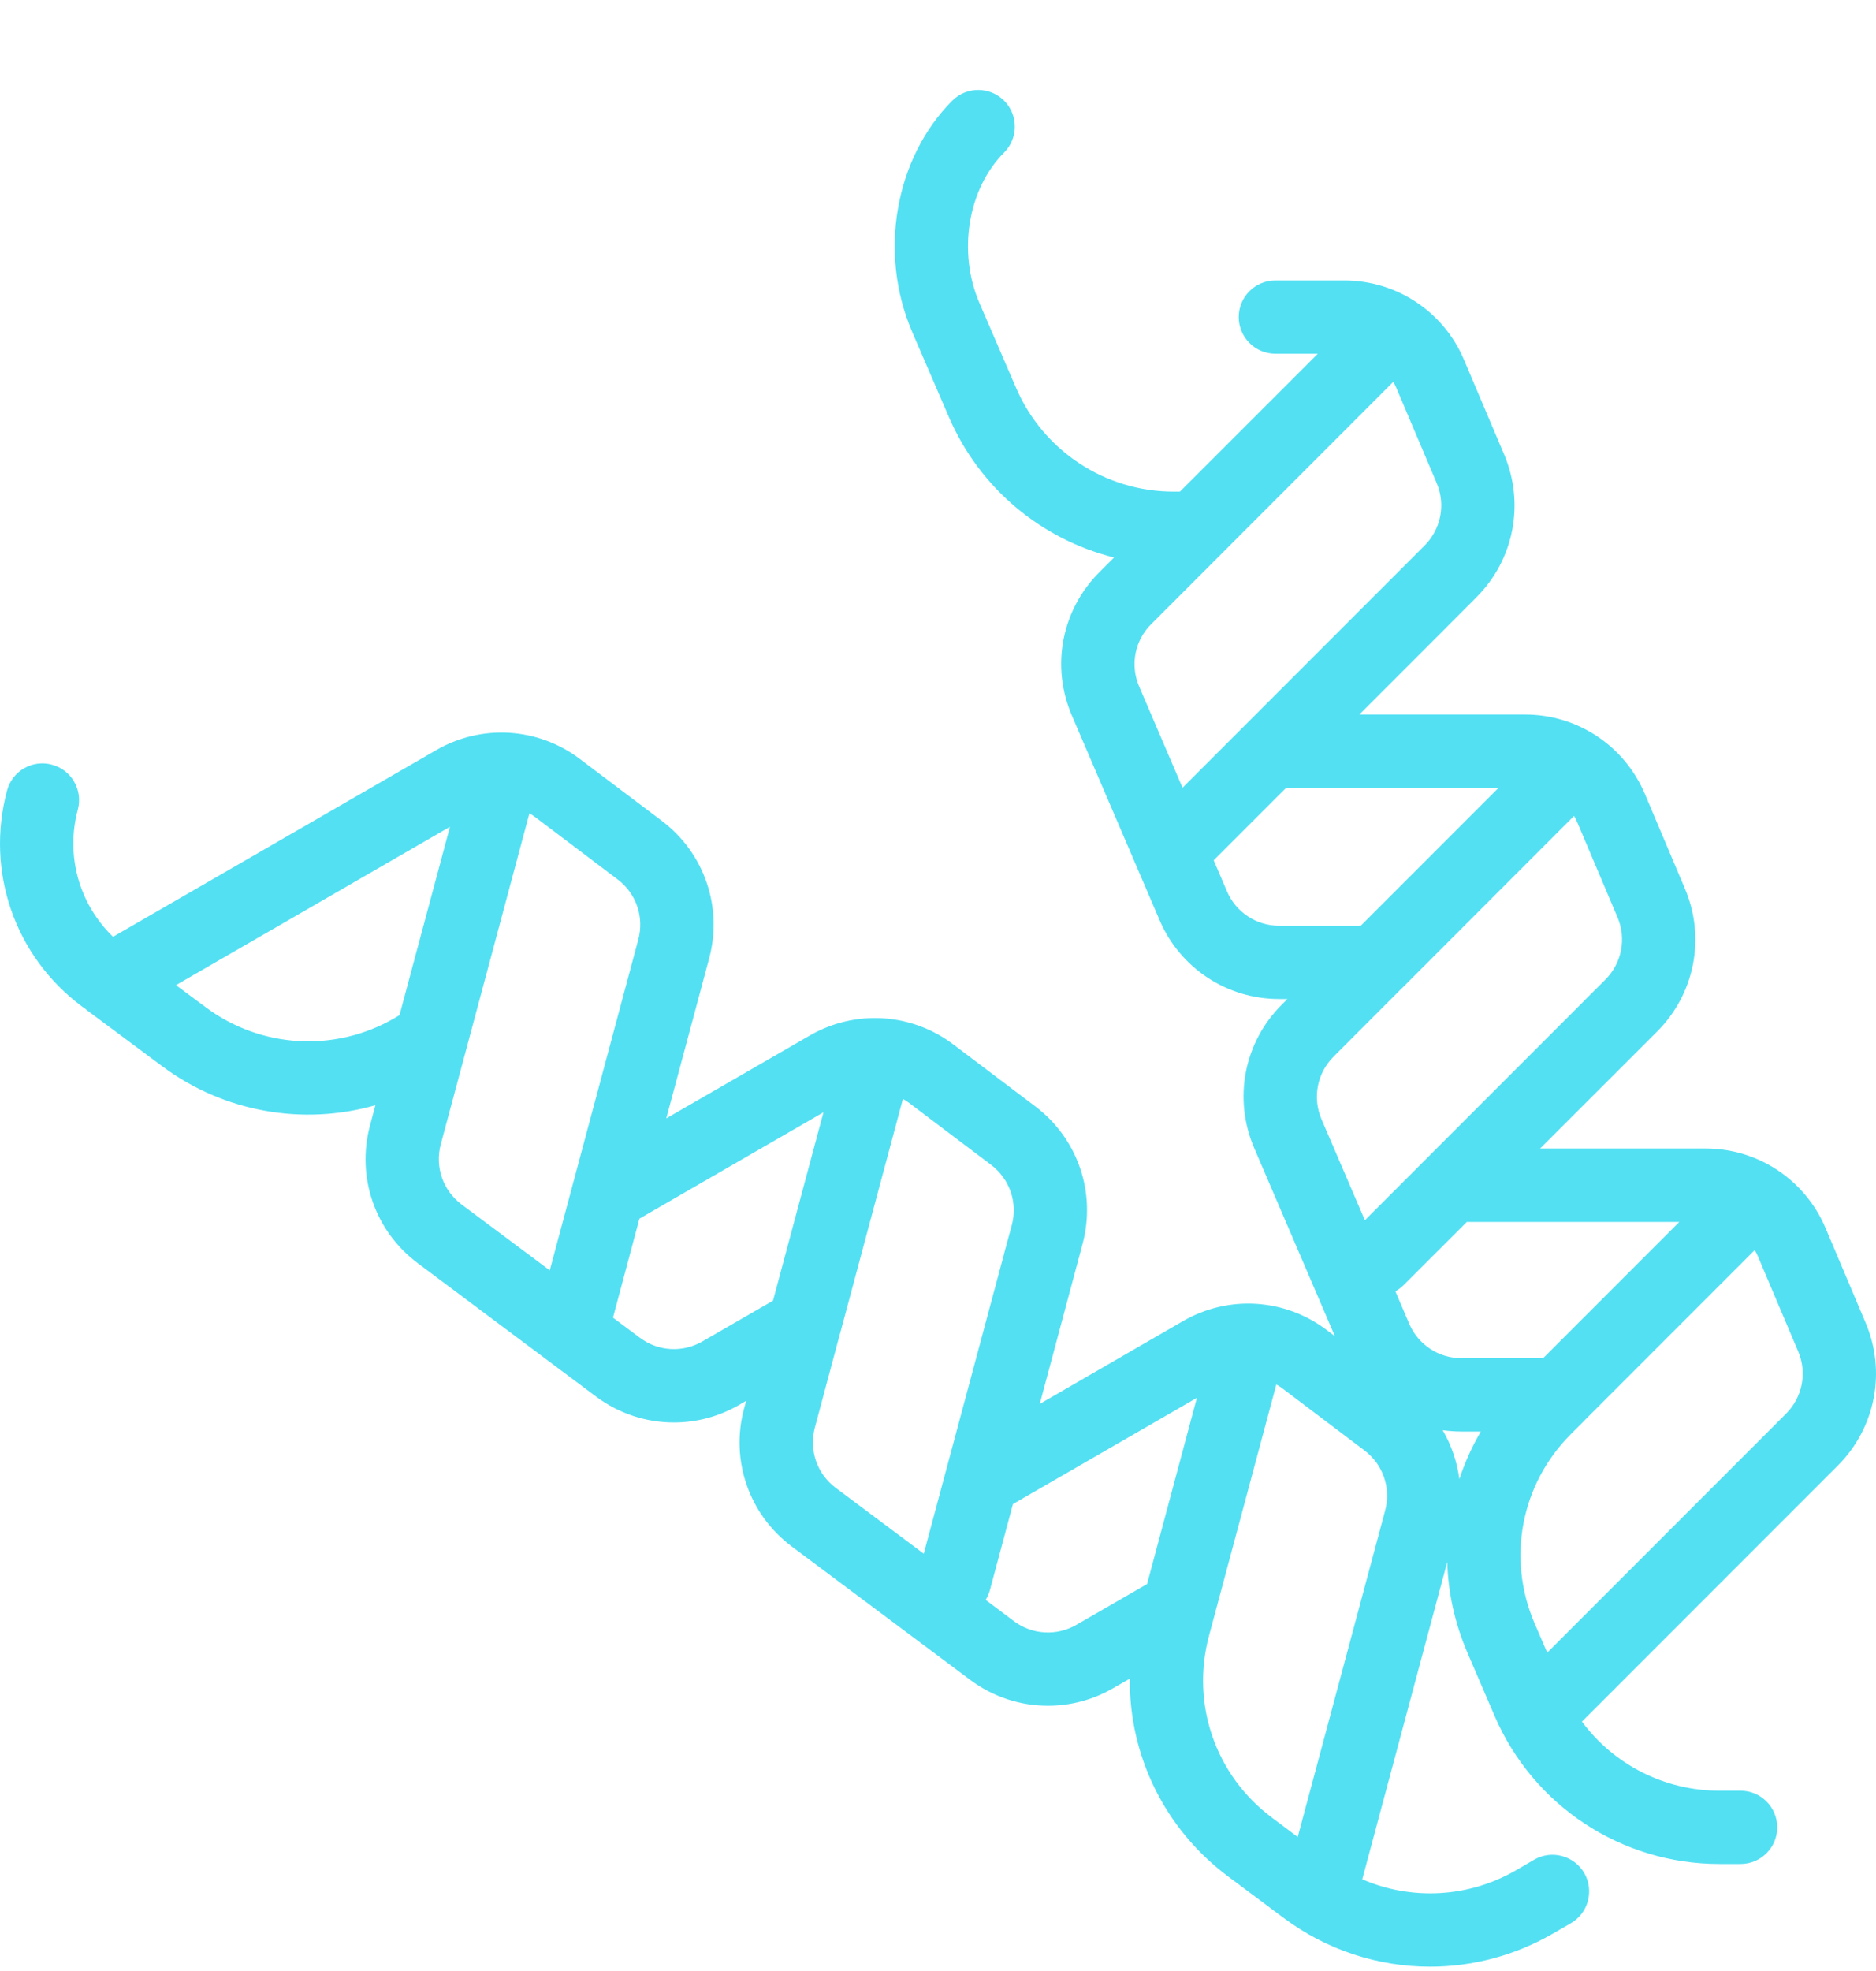 <svg width="20" height="21" viewBox="0 0 20 21" fill="none" xmlns="http://www.w3.org/2000/svg">
<path d="M19.889 14.093L19.462 13.084C19.244 12.57 18.743 12.237 18.185 12.237H16.419L17.667 10.99C18.068 10.588 18.185 9.991 17.963 9.468L17.536 8.459C17.318 7.945 16.817 7.613 16.259 7.613H14.492L15.226 6.879C15.226 6.879 15.226 6.879 15.226 6.879L15.739 6.365C16.141 5.964 16.257 5.366 16.036 4.843L15.608 3.834C15.391 3.32 14.889 2.988 14.331 2.988H13.597C13.381 2.988 13.206 3.163 13.206 3.378C13.206 3.594 13.381 3.769 13.597 3.769H14.049L12.579 5.238H12.513C11.782 5.238 11.123 4.804 10.833 4.134L10.44 3.224C10.208 2.683 10.319 2.011 10.705 1.625C10.857 1.473 10.857 1.225 10.705 1.073C10.552 0.92 10.305 0.92 10.152 1.073C9.541 1.685 9.364 2.696 9.723 3.532C9.723 3.532 9.723 3.532 9.723 3.533C9.723 3.533 9.723 3.533 9.723 3.533L10.116 4.443C10.443 5.201 11.1 5.746 11.877 5.94L11.72 6.097C11.317 6.5 11.202 7.099 11.427 7.623L12.363 9.805C12.581 10.315 13.081 10.644 13.636 10.644H13.725L13.664 10.705C13.261 11.108 13.146 11.707 13.371 12.232L14.231 14.236L14.143 14.17C13.697 13.833 13.097 13.796 12.613 14.075L11.085 14.958L11.541 13.254C11.688 12.706 11.49 12.13 11.037 11.788L10.162 11.127C9.717 10.791 9.116 10.754 8.633 11.033L7.103 11.916L7.372 10.914V10.914L7.56 10.212C7.707 9.664 7.509 9.088 7.056 8.746L6.181 8.086C5.735 7.749 5.135 7.712 4.651 7.992L1.205 9.981C0.845 9.633 0.697 9.119 0.83 8.625C0.885 8.417 0.762 8.202 0.553 8.147C0.345 8.091 0.131 8.214 0.075 8.423C-0.156 9.285 0.157 10.188 0.872 10.722C0.882 10.73 0.893 10.737 0.904 10.744C0.914 10.752 0.923 10.761 0.933 10.768L1.729 11.36C2.39 11.852 3.232 11.995 4.002 11.776L3.945 11.99C3.797 12.541 3.997 13.117 4.454 13.459L6.355 14.88C6.6 15.063 6.892 15.156 7.184 15.156C7.423 15.156 7.662 15.094 7.877 14.97L7.955 14.925L7.932 15.009C7.785 15.559 7.985 16.136 8.441 16.477L10.343 17.898C10.588 18.081 10.879 18.174 11.172 18.174C11.41 18.174 11.649 18.113 11.865 17.988L12.045 17.885C12.037 18.702 12.414 19.485 13.092 19.992L13.684 20.434C14.146 20.779 14.695 20.954 15.246 20.954C15.695 20.954 16.145 20.838 16.551 20.604L16.747 20.491C16.933 20.383 16.997 20.144 16.89 19.957C16.782 19.771 16.543 19.706 16.356 19.814L16.16 19.928C15.652 20.221 15.046 20.249 14.523 20.023L15.429 16.642C15.438 16.965 15.508 17.29 15.641 17.601L15.933 18.28C16.345 19.24 17.286 19.86 18.33 19.86H18.556C18.772 19.86 18.947 19.685 18.947 19.47C18.947 19.254 18.772 19.079 18.556 19.079H18.33C17.744 19.079 17.204 18.8 16.865 18.343L19.593 15.615C19.994 15.213 20.111 14.616 19.889 14.093ZM17.903 13.019L16.451 14.471H15.58C15.338 14.471 15.12 14.327 15.024 14.105L14.876 13.758C14.908 13.74 14.939 13.718 14.966 13.69L15.638 13.019H17.903V13.019ZM15.187 5.813L13.273 7.727C13.273 7.727 13.273 7.727 13.273 7.727L12.607 8.393L12.145 7.315C12.046 7.087 12.097 6.825 12.273 6.65L14.854 4.068C14.867 4.091 14.879 4.114 14.889 4.139L15.317 5.148C15.413 5.376 15.363 5.637 15.187 5.813ZM13.636 9.863C13.394 9.863 13.176 9.719 13.081 9.497L12.939 9.166L13.711 8.394H15.976L14.507 9.863H13.636V9.863ZM14.217 11.258L14.944 10.53C14.944 10.53 14.945 10.53 14.945 10.53L16.781 8.693C16.794 8.716 16.806 8.739 16.816 8.763L17.244 9.773C17.341 10.001 17.29 10.262 17.114 10.438L16.892 10.659C16.892 10.66 16.891 10.661 16.891 10.661L14.551 13.001L14.088 11.924C13.991 11.695 14.041 11.434 14.217 11.258ZM4.202 10.85C3.569 11.215 2.781 11.169 2.195 10.733L1.876 10.496L4.797 8.809L4.259 10.816L4.202 10.85ZM4.699 12.192L4.972 11.175C4.972 11.175 4.972 11.175 4.972 11.175L5.644 8.666C5.667 8.679 5.689 8.693 5.71 8.709L6.585 9.37C6.783 9.519 6.869 9.771 6.805 10.01L6.617 10.712V10.712L5.861 13.535L4.921 12.833C4.722 12.684 4.635 12.433 4.699 12.192ZM7.487 14.293C7.277 14.414 7.017 14.399 6.823 14.254L6.535 14.039L6.817 12.984L8.779 11.851L8.241 13.858L7.487 14.293ZM8.687 15.211L8.953 14.217C8.954 14.217 8.954 14.216 8.954 14.216L9.626 11.708C9.648 11.721 9.67 11.735 9.692 11.751L10.566 12.411C10.764 12.561 10.851 12.812 10.787 13.052L10.705 13.355C10.705 13.356 10.705 13.357 10.705 13.357L9.848 16.554L8.909 15.852C8.71 15.703 8.623 15.451 8.687 15.211ZM11.475 17.312C11.265 17.433 11.004 17.418 10.81 17.273L10.508 17.046C10.527 17.015 10.543 16.98 10.553 16.943L10.799 16.025L12.76 14.893L12.229 16.877L11.475 17.312ZM14.767 16.094L13.835 19.572L13.56 19.366C12.958 18.916 12.694 18.156 12.889 17.429L12.941 17.235C12.941 17.235 12.941 17.235 12.941 17.235L13.607 14.751C13.629 14.763 13.651 14.777 13.672 14.793L14.547 15.454C14.745 15.603 14.831 15.855 14.767 16.094ZM15.558 15.759C15.534 15.575 15.474 15.398 15.38 15.238C15.445 15.247 15.512 15.252 15.58 15.252H15.787C15.692 15.414 15.616 15.584 15.558 15.759ZM19.041 15.062L16.495 17.608L16.359 17.293C16.063 16.602 16.215 15.812 16.747 15.28L16.889 15.138C16.889 15.138 16.889 15.138 16.889 15.137L18.707 13.319C18.72 13.341 18.732 13.364 18.742 13.388L19.17 14.398C19.267 14.626 19.216 14.887 19.041 15.062Z" fill="#53E0F3"/>
</svg>
